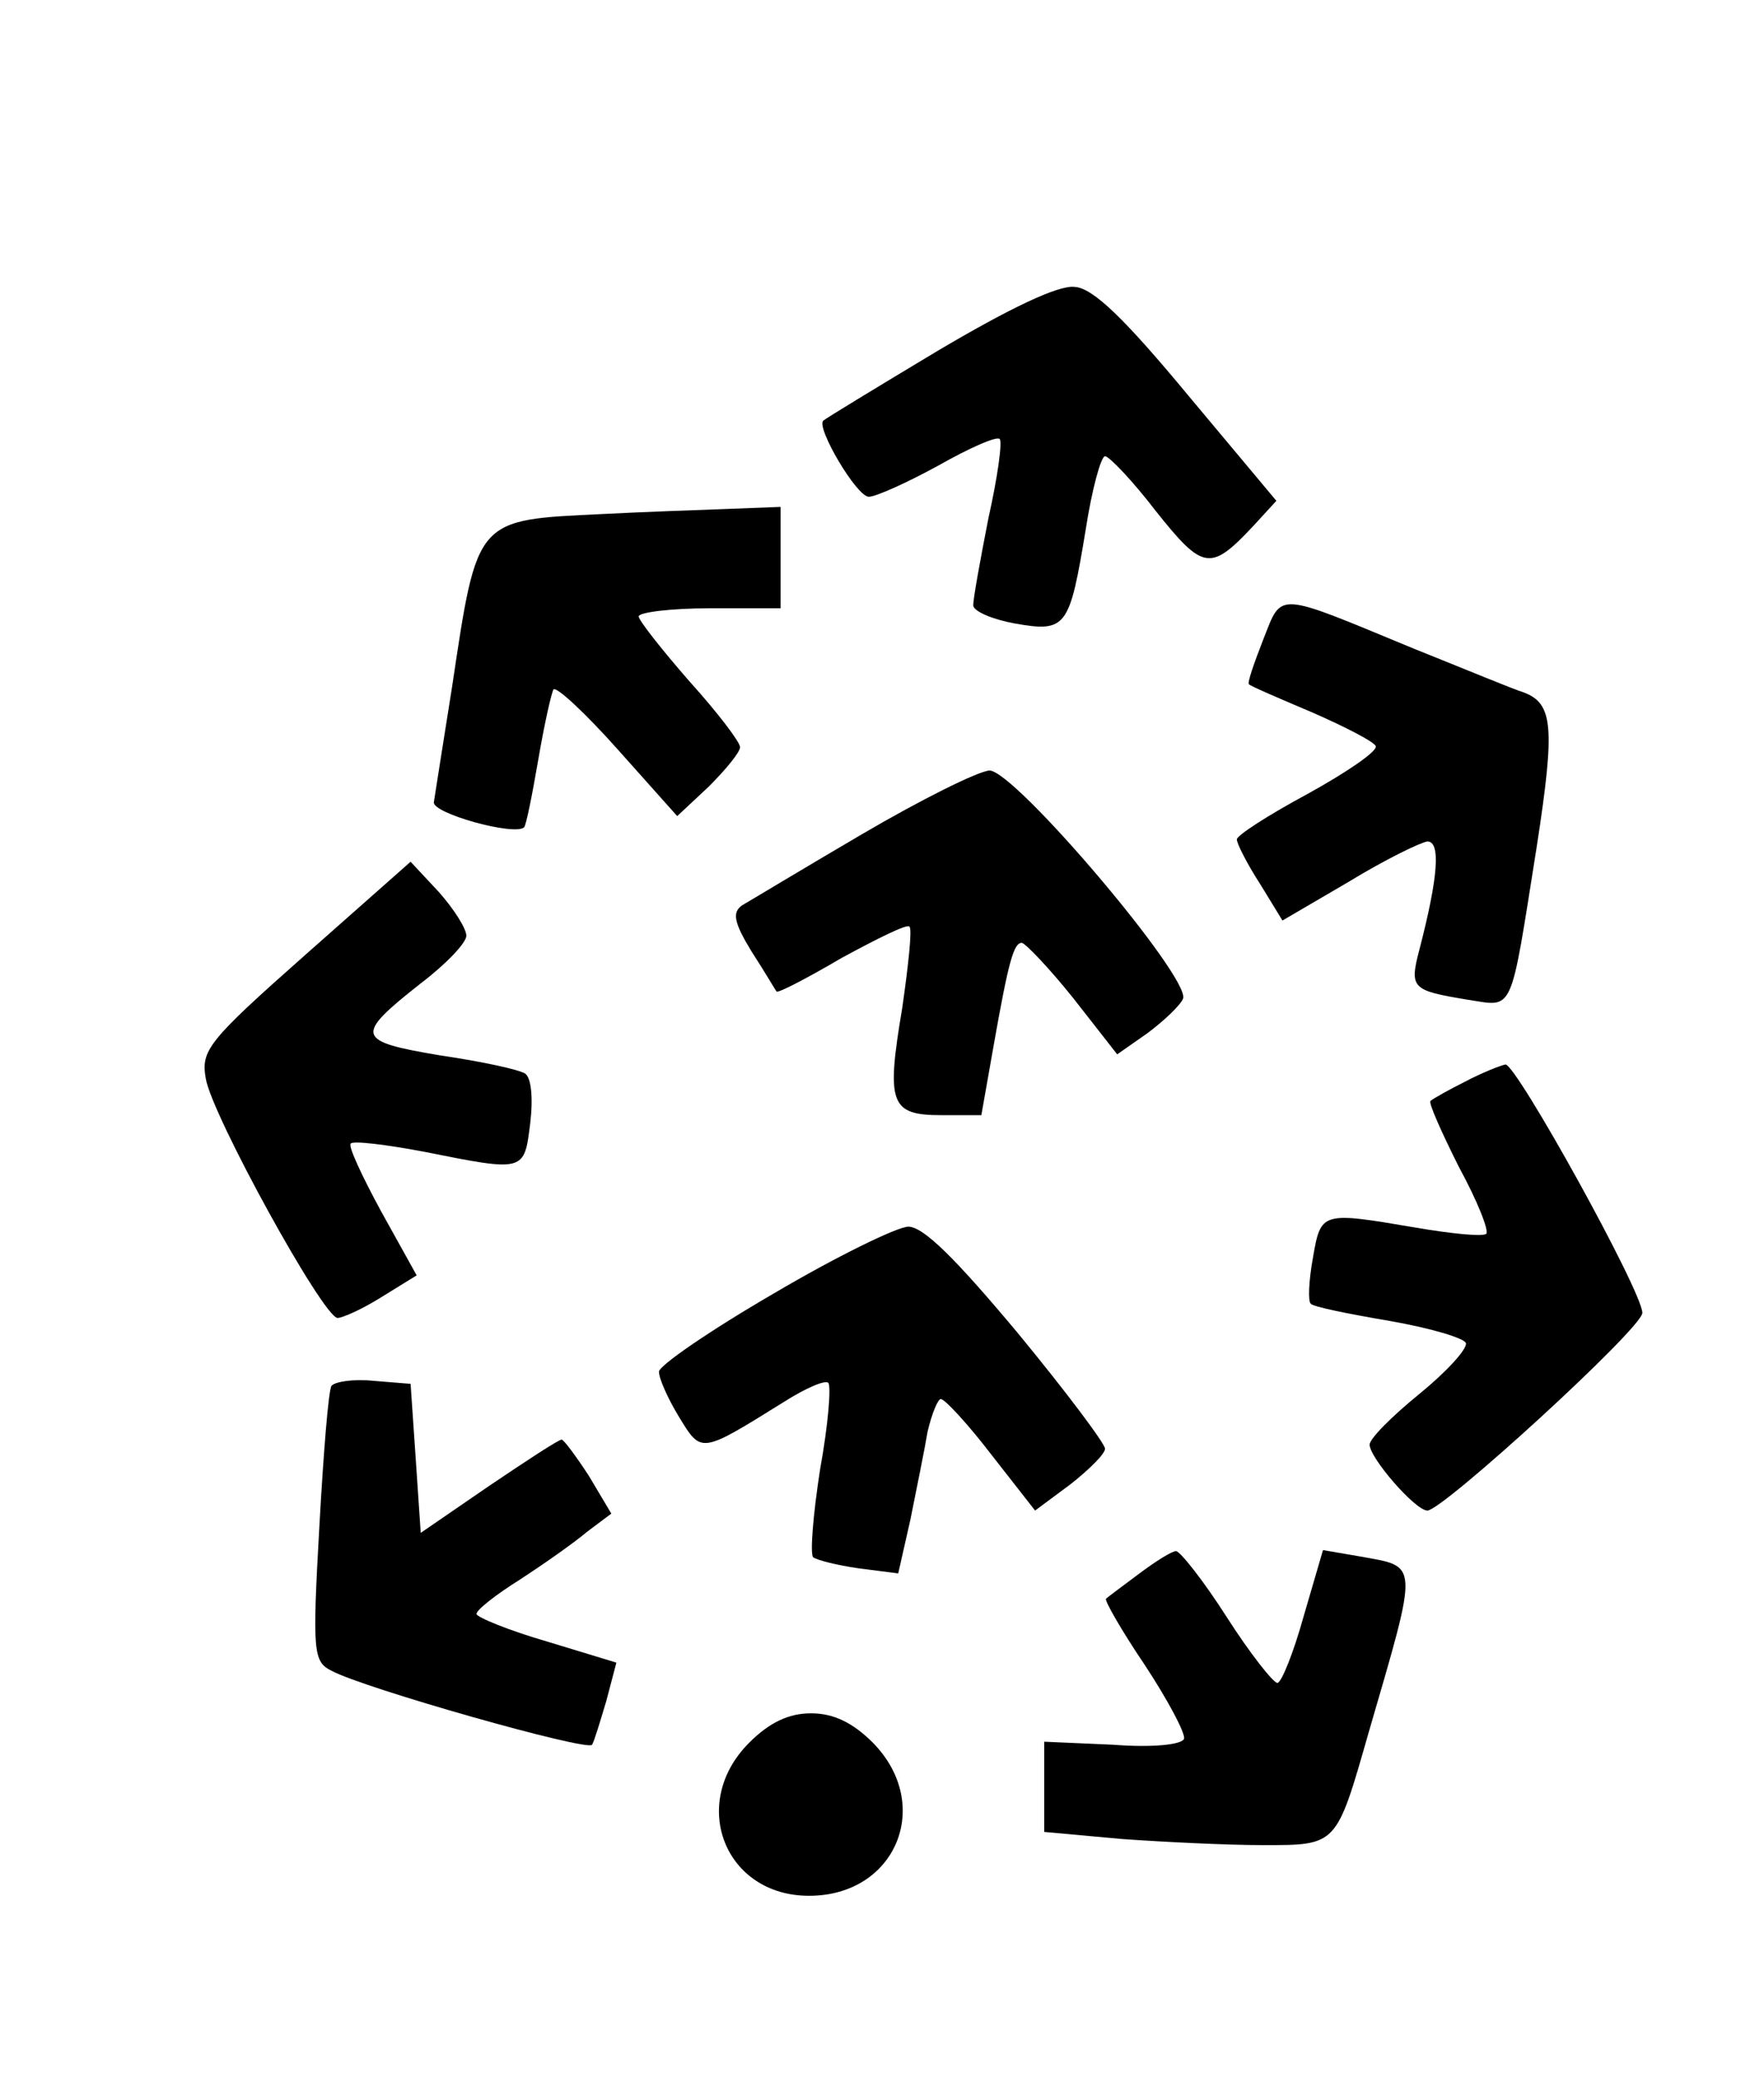 <svg version="1.0" xmlns="http://www.w3.org/2000/svg"
 width="174pt" height="205pt" viewBox="0 0 174 205"
 preserveAspectRatio="xMidYMid meet">

<g transform="translate(0,205) scale(0.1,-0.1)"
fill="#000000" stroke="none">
<path d="M925 1704 c-60 -36 -111 -67 -113 -69 -7 -7 33 -75 45 -75 7 0 38 14
69 31 30 17 57 29 60 26 3 -2 -2 -38 -11 -78 -8 -41 -15 -79 -15 -86 0 -6 19
-14 41 -18 51 -9 54 -4 70 93 6 39 15 72 19 72 4 0 27 -24 50 -54 47 -59 54
-60 97 -14 l22 24 -87 104 c-63 76 -94 106 -112 107 -16 2 -64 -21 -135 -63z"/>
<path d="M595 1543 c-126 -6 -124 -3 -149 -170 -9 -56 -17 -108 -18 -114 -3
-11 80 -34 89 -25 2 2 8 32 14 67 6 35 13 66 15 69 3 3 32 -24 64 -60 l58 -65
31 29 c17 17 31 34 31 39 0 5 -22 34 -50 65 -27 31 -50 60 -50 64 0 4 32 8 70
8 l70 0 0 50 0 50 -52 -2 c-29 -1 -84 -3 -123 -5z"/>
<path d="M1246 1419 c-9 -23 -16 -43 -14 -44 2 -2 30 -14 63 -28 32 -14 61
-29 62 -33 2 -5 -29 -26 -67 -47 -39 -21 -70 -41 -70 -45 0 -4 10 -24 23 -44
l22 -36 65 38 c36 22 71 39 78 40 13 0 11 -34 -8 -107 -10 -38 -7 -40 47 -49
47 -7 42 -18 69 152 18 117 16 140 -13 151 -10 3 -58 23 -108 43 -138 57 -130
57 -149 9z"/>
<path d="M850 1227 c-58 -34 -111 -66 -118 -70 -10 -7 -8 -17 9 -45 13 -20 24
-39 25 -40 1 -2 30 13 64 33 35 19 65 34 67 31 3 -2 -1 -38 -7 -80 -16 -95
-12 -106 39 -106 l39 0 12 68 c15 85 20 102 28 102 4 -1 27 -25 51 -55 l43
-55 30 21 c16 12 32 27 35 34 7 21 -166 225 -191 225 -12 -1 -68 -29 -126 -63z"/>
<path d="M301 1108 c-96 -85 -103 -94 -98 -122 6 -36 116 -236 130 -236 5 0
25 9 44 21 l34 21 -35 63 c-19 35 -33 65 -30 67 2 3 35 -1 72 -8 100 -20 99
-20 105 28 3 25 1 45 -5 49 -6 4 -43 12 -84 18 -83 14 -85 19 -19 71 25 19 45
40 45 47 0 7 -12 26 -27 43 l-28 30 -104 -92z"/>
<path d="M1445 983 c-16 -8 -32 -17 -34 -19 -2 -2 11 -31 28 -65 18 -33 30
-63 27 -66 -3 -3 -34 0 -69 6 -94 16 -94 16 -102 -30 -4 -22 -5 -43 -2 -45 2
-3 37 -10 78 -17 40 -7 74 -17 75 -22 1 -6 -19 -28 -46 -50 -27 -22 -49 -44
-49 -50 0 -13 45 -65 57 -65 15 0 212 180 212 195 0 21 -124 245 -135 245 -5
-1 -23 -8 -40 -17z"/>
<path d="M763 774 c-62 -36 -113 -71 -113 -77 0 -7 9 -27 20 -45 22 -36 21
-36 103 15 22 14 41 22 44 19 3 -3 0 -41 -8 -85 -7 -45 -10 -83 -7 -87 4 -3
24 -8 45 -11 l39 -5 12 53 c6 30 14 69 17 87 4 17 10 32 13 32 4 0 27 -25 50
-55 l43 -55 35 26 c19 15 34 30 34 35 0 5 -39 57 -86 114 -61 73 -93 105 -108
105 -11 0 -72 -30 -133 -66z"/>
<path d="M327 683 c-3 -4 -8 -67 -12 -139 -7 -124 -6 -133 12 -142 31 -17 253
-80 257 -73 2 3 8 23 14 43 l10 38 -69 21 c-38 11 -69 24 -69 27 0 4 19 19 43
34 23 15 53 36 66 47 l24 18 -22 37 c-13 20 -25 36 -27 36 -3 0 -35 -21 -72
-46 l-67 -46 -5 74 -5 73 -37 3 c-20 2 -38 -1 -41 -5z"/>
<path d="M1124 498 c-16 -12 -31 -23 -33 -25 -2 -1 15 -31 38 -65 23 -35 40
-67 39 -73 -2 -6 -31 -9 -70 -6 l-68 3 0 -44 0 -45 77 -7 c42 -3 104 -6 139
-6 73 0 72 -1 104 111 50 172 50 163 -10 174 l-35 6 -19 -65 c-10 -36 -22 -66
-26 -66 -4 0 -27 29 -50 65 -23 36 -46 65 -50 65 -4 0 -20 -10 -36 -22z"/>
<path d="M739 331 c-60 -60 -24 -151 59 -151 86 0 123 90 63 151 -20 20 -39
29 -61 29 -22 0 -41 -9 -61 -29z"/>
</g>
</svg>
